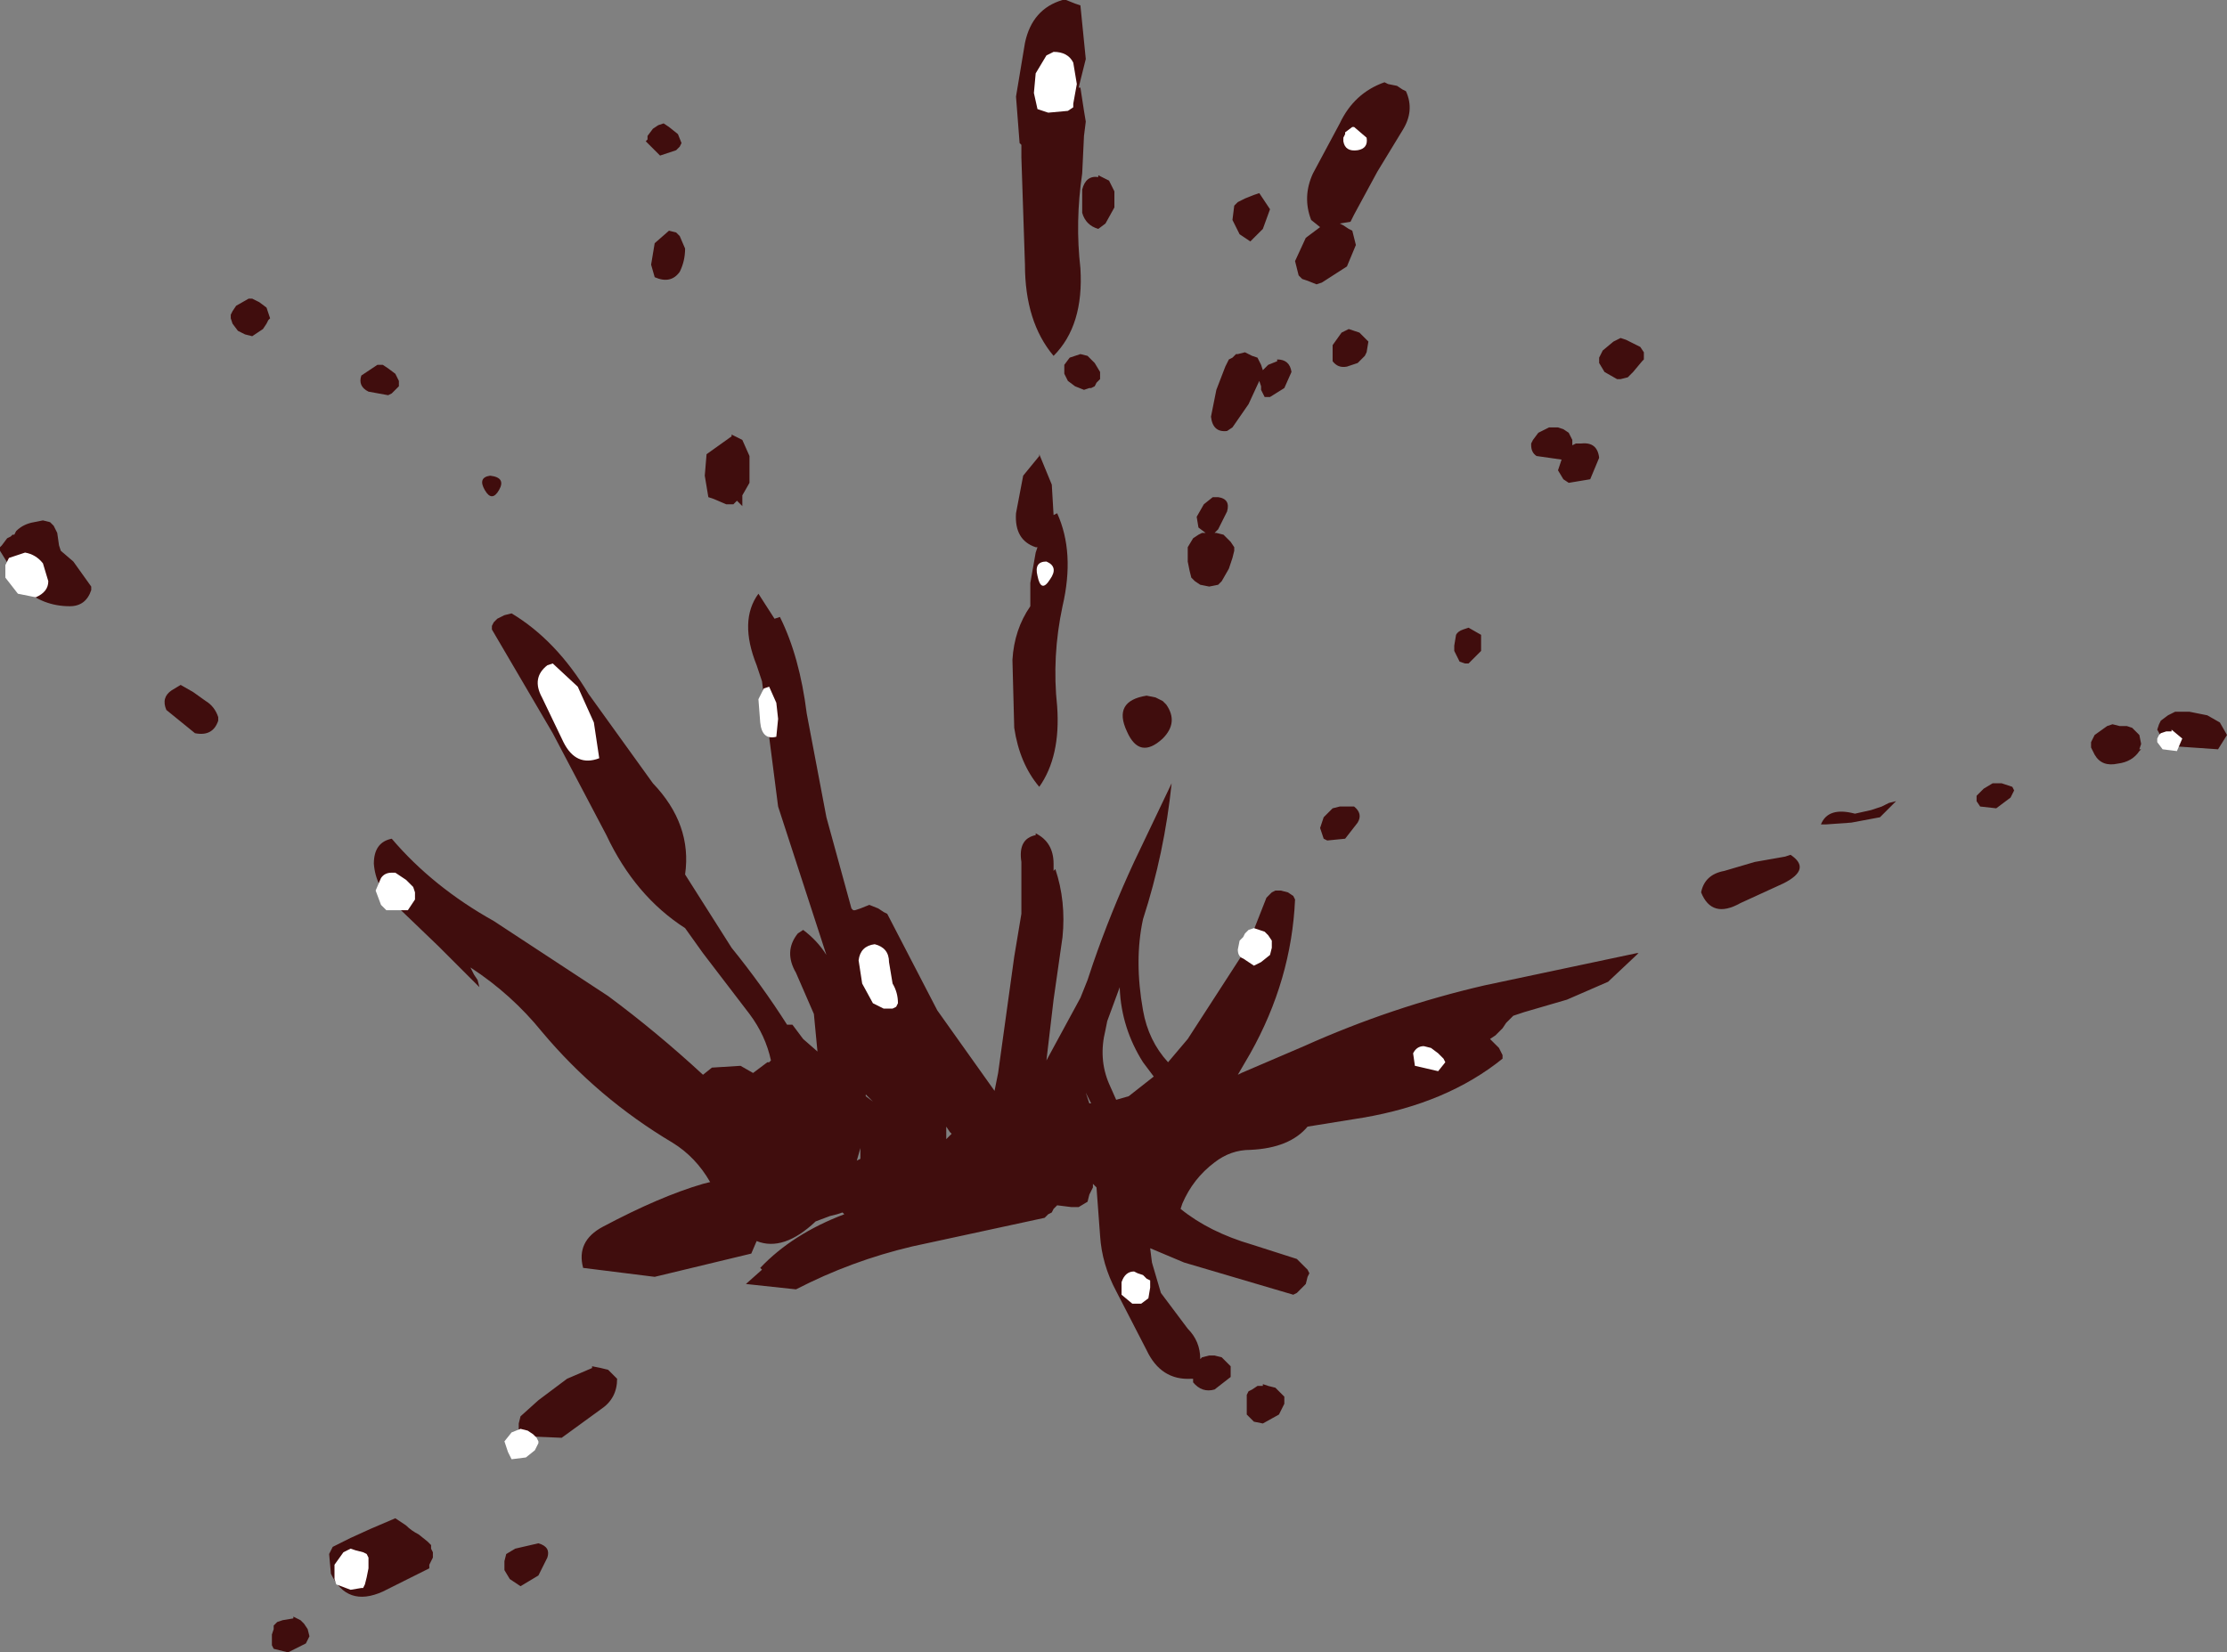 <?xml version="1.0" encoding="UTF-8" standalone="no"?>
<svg xmlns:ffdec="https://www.free-decompiler.com/flash" xmlns:xlink="http://www.w3.org/1999/xlink" ffdec:objectType="shape" height="92.4px" width="124.5px" xmlns="http://www.w3.org/2000/svg">
  <rect width="100%" height="100%" fill="#808080" stroke="none"/>
  <g transform="matrix(2.0, 0.0, 0.0, 2.0, 58.9, 27.4)">
    <path d="M0.35 -13.7 L0.6 -13.6 0.75 -13.55 0.9 -12.05 0.7 -11.25 0.75 -11.25 0.85 -10.6 0.9 -10.3 0.85 -9.9 0.8 -8.85 Q0.6 -7.5 0.75 -6.2 0.85 -4.6 0.0 -3.75 -0.8 -4.7 -0.8 -6.3 L-0.9 -9.3 -0.9 -9.65 -0.95 -9.7 -1.05 -11.0 -0.8 -12.5 Q-0.6 -13.45 0.25 -13.7 L0.35 -13.7 M9.35 -11.35 L9.6 -11.3 9.75 -11.2 9.85 -11.15 Q10.1 -10.6 9.75 -10.05 L9.05 -8.9 8.4 -7.7 8.3 -7.5 8.0 -7.45 8.1 -7.4 8.25 -7.3 8.35 -7.25 8.45 -6.85 8.2 -6.25 7.5 -5.8 7.35 -5.75 7.1 -5.85 6.95 -5.9 6.85 -6.0 6.75 -6.4 7.05 -7.05 7.45 -7.35 7.2 -7.55 Q6.95 -8.2 7.25 -8.85 L8.0 -10.25 Q8.4 -11.1 9.25 -11.4 L9.35 -11.35 M6.05 -7.85 L5.85 -7.3 5.5 -6.95 5.2 -7.15 5.0 -7.55 5.05 -7.95 5.15 -8.05 5.35 -8.15 5.6 -8.25 5.75 -8.3 6.05 -7.85 M1.55 -8.65 L1.7 -8.35 1.7 -7.9 1.45 -7.45 1.25 -7.3 Q0.9 -7.4 0.8 -7.75 L0.8 -8.4 Q0.9 -8.8 1.25 -8.75 L1.25 -8.8 1.45 -8.7 1.55 -8.65 M5.0 -3.7 L5.1 -3.8 5.15 -3.8 5.35 -3.85 5.55 -3.75 5.7 -3.7 5.75 -3.6 5.8 -3.5 5.85 -3.35 6.0 -3.5 6.25 -3.6 6.25 -3.65 Q6.6 -3.65 6.65 -3.3 L6.45 -2.85 6.05 -2.6 5.9 -2.6 5.85 -2.7 5.8 -2.8 5.8 -2.9 5.75 -3.05 5.45 -2.4 5.0 -1.75 4.85 -1.65 Q4.45 -1.6 4.4 -2.05 L4.55 -2.8 4.8 -3.45 4.9 -3.65 5.0 -3.7 M0.6 -3.75 L0.75 -3.8 0.95 -3.75 1.15 -3.55 1.3 -3.3 1.3 -3.1 1.2 -3.0 1.15 -2.9 1.05 -2.85 1.0 -2.85 0.85 -2.8 0.6 -2.9 0.4 -3.05 0.3 -3.25 0.3 -3.3 0.3 -3.4 0.3 -3.5 0.45 -3.7 0.6 -3.75 M8.55 -4.4 L8.8 -4.15 8.75 -3.85 8.7 -3.75 8.5 -3.55 8.2 -3.45 Q7.95 -3.4 7.8 -3.6 L7.8 -3.8 7.8 -4.05 8.05 -4.4 8.25 -4.5 8.55 -4.4 M14.4 -1.6 L14.5 -1.4 14.5 -1.3 14.5 -1.25 14.6 -1.3 14.75 -1.3 Q15.2 -1.35 15.25 -0.9 L15.0 -0.3 14.4 -0.2 14.25 -0.3 14.1 -0.55 14.2 -0.85 13.5 -0.95 Q13.35 -1.05 13.35 -1.25 L13.35 -1.3 13.4 -1.4 13.55 -1.6 13.85 -1.75 14.1 -1.75 14.25 -1.7 14.4 -1.6 M16.4 -4.0 L16.5 -3.85 16.5 -3.75 16.5 -3.65 16.45 -3.6 16.2 -3.3 16.05 -3.15 15.85 -3.1 15.75 -3.1 15.4 -3.3 15.25 -3.55 15.25 -3.65 15.25 -3.7 15.35 -3.9 15.65 -4.15 15.85 -4.25 16.0 -4.2 16.2 -4.1 16.4 -4.0 M32.25 6.3 L32.6 6.5 32.8 6.85 32.55 7.25 31.1 7.15 30.85 6.7 30.9 6.55 30.95 6.45 31.15 6.3 31.35 6.2 31.5 6.2 31.75 6.2 32.25 6.3 M23.55 8.7 L23.1 9.15 22.3 9.3 21.6 9.35 21.45 9.35 Q21.65 8.85 22.4 9.05 L22.85 8.95 23.15 8.85 23.35 8.75 23.55 8.7 M20.6 10.2 Q21.2 10.6 20.4 11.0 L19.2 11.55 Q18.4 12.0 18.1 11.25 18.2 10.75 18.75 10.65 L19.6 10.4 20.45 10.25 20.6 10.2 M30.35 6.85 L30.4 7.1 30.35 7.25 30.4 7.25 30.35 7.3 Q30.15 7.6 29.75 7.65 29.3 7.75 29.1 7.4 L29.0 7.2 29.0 7.1 29.0 7.05 29.1 6.85 29.45 6.6 29.6 6.55 29.8 6.6 30.0 6.6 30.15 6.65 30.35 6.85 M25.8 8.6 L25.8 8.55 26.0 8.35 26.25 8.2 26.5 8.2 26.65 8.25 26.8 8.3 26.85 8.4 26.75 8.6 26.35 8.9 25.9 8.85 25.8 8.7 25.8 8.6 M11.6 3.85 L11.95 4.05 11.95 4.5 11.6 4.85 11.5 4.85 11.35 4.8 11.3 4.7 11.2 4.5 11.2 4.35 11.25 4.05 Q11.3 3.95 11.45 3.9 L11.6 3.85 M4.85 0.6 L4.6 1.1 4.5 1.2 4.55 1.2 4.75 1.25 4.95 1.45 5.05 1.6 5.05 1.7 5.0 1.9 4.9 2.2 4.7 2.55 4.6 2.65 4.35 2.7 4.1 2.65 3.95 2.55 3.85 2.45 3.8 2.25 3.75 2.0 3.75 1.6 3.9 1.35 4.05 1.25 4.15 1.2 4.25 1.2 4.05 1.05 4.0 0.75 4.2 0.4 4.45 0.2 4.6 0.2 Q4.95 0.25 4.85 0.6 M0.1 0.65 Q0.6 1.75 0.25 3.25 -0.05 4.65 0.1 6.05 0.2 7.45 -0.4 8.3 -0.95 7.65 -1.1 6.65 L-1.15 4.75 Q-1.1 3.9 -0.65 3.25 L-0.65 2.6 -0.5 1.75 -0.45 1.6 -0.5 1.6 Q-1.1 1.4 -1.05 0.65 L-0.85 -0.4 -0.4 -0.95 -0.4 -1.0 -0.05 -0.15 0.0 0.7 0.1 0.65 M2.85 5.8 L3.05 5.9 3.15 6.0 Q3.5 6.5 3.05 6.95 2.4 7.55 2.05 6.75 1.65 5.9 2.6 5.75 L2.85 5.8 M2.5 12.0 Q2.25 13.15 2.5 14.55 2.65 15.4 3.2 16.0 L3.75 15.35 5.4 12.8 5.95 11.4 6.05 11.3 6.1 11.25 6.2 11.2 6.35 11.2 6.55 11.25 6.7 11.35 6.75 11.45 Q6.65 13.7 5.5 15.75 L5.15 16.35 5.25 16.3 7.0 15.55 Q9.45 14.45 12.05 13.85 L16.3 12.95 16.35 12.95 15.5 13.75 14.35 14.25 13.15 14.6 12.85 14.7 12.65 14.9 12.55 15.05 12.45 15.15 12.35 15.25 12.2 15.35 12.4 15.55 12.45 15.6 12.5 15.7 12.55 15.8 12.55 15.9 Q11.0 17.15 8.65 17.55 L7.1 17.8 Q6.6 18.4 5.5 18.45 4.95 18.45 4.5 18.8 3.9 19.25 3.6 19.95 L3.55 20.1 Q4.35 20.75 5.55 21.1 L6.8 21.5 7.1 21.8 7.15 21.9 7.1 22.0 7.05 22.2 6.8 22.45 6.7 22.5 3.65 21.6 2.7 21.2 2.75 21.6 3.0 22.45 3.75 23.45 Q4.1 23.8 4.1 24.3 L4.15 24.25 4.35 24.2 4.5 24.2 4.7 24.25 4.8 24.35 4.95 24.5 4.95 24.8 4.5 25.15 Q4.15 25.25 3.9 24.95 L3.9 24.85 3.85 24.85 Q3.0 24.9 2.6 24.05 L1.75 22.4 Q1.35 21.65 1.3 20.85 L1.2 19.5 1.1 19.4 1.1 19.5 1.0 19.7 0.95 19.9 0.7 20.05 0.5 20.05 0.1 20.0 0.0 20.1 -0.05 20.2 -0.15 20.25 -0.25 20.35 -3.95 21.15 Q-5.65 21.55 -7.2 22.35 L-8.6 22.2 -8.15 21.8 -8.2 21.75 Q-7.3 20.8 -5.85 20.25 L-5.9 20.2 -6.05 20.25 -6.25 20.3 -6.65 20.45 Q-7.55 21.3 -8.3 21.0 L-8.45 21.35 -11.15 22.0 -13.15 21.75 Q-13.35 21.0 -12.6 20.6 -11.0 19.75 -9.8 19.4 L-9.6 19.35 Q-10.0 18.65 -10.65 18.25 -12.75 17.0 -14.3 15.15 -15.15 14.1 -16.3 13.35 L-16.25 13.45 -16.2 13.55 -16.1 13.7 -16.05 13.9 -17.2 12.75 -18.45 11.55 Q-18.95 11.1 -19.0 10.45 -19.0 9.85 -18.5 9.75 -17.35 11.1 -15.65 12.05 L-12.45 14.15 Q-11.1 15.15 -9.8 16.35 L-9.55 16.15 -8.75 16.1 -8.4 16.3 -8.0 16.0 -7.95 16.0 -7.9 15.95 Q-8.05 15.25 -8.5 14.65 L-9.8 12.95 -10.3 12.25 Q-11.7 11.35 -12.5 9.65 L-14.0 6.8 -15.7 3.9 -15.7 3.8 -15.65 3.7 -15.55 3.6 -15.35 3.5 -15.15 3.45 Q-13.9 4.2 -13.0 5.7 L-11.2 8.2 Q-10.1 9.35 -10.3 10.75 L-9.0 12.8 Q-8.15 13.85 -7.45 14.95 L-7.3 14.95 -7.0 15.35 -6.6 15.7 -6.7 14.65 -7.2 13.5 Q-7.55 12.9 -7.15 12.4 L-7.0 12.3 Q-6.6 12.6 -6.35 13.0 L-7.7 8.85 -8.15 5.35 -8.3 4.9 Q-8.8 3.65 -8.25 2.9 L-7.8 3.6 -7.65 3.55 Q-7.1 4.65 -6.9 6.25 L-6.35 9.15 -5.65 11.7 -5.6 11.75 -5.55 11.75 -5.4 11.7 -5.15 11.6 -4.9 11.7 -4.75 11.8 -4.65 11.85 -3.25 14.55 -1.65 16.8 -1.55 16.3 -1.1 13.05 -0.9 11.85 -0.9 11.4 -0.9 10.4 Q-1.0 9.75 -0.5 9.65 L-0.5 9.6 Q0.0 9.85 0.0 10.45 L0.0 10.65 0.05 10.6 Q0.35 11.5 0.25 12.5 L0.0 14.25 -0.2 15.95 0.75 14.2 0.95 13.7 1.1 13.25 Q1.6 11.8 2.25 10.4 L3.3 8.2 Q3.1 10.15 2.5 12.0 M8.0 8.85 L8.35 8.85 8.4 8.85 Q8.65 9.05 8.5 9.3 L8.15 9.75 7.65 9.8 7.55 9.75 7.45 9.45 7.55 9.15 7.8 8.9 8.0 8.85 M1.45 15.1 Q1.25 15.9 1.55 16.6 L1.75 17.05 2.1 16.95 2.8 16.4 2.5 16.0 Q1.9 15.05 1.85 13.95 L1.85 13.9 1.5 14.85 1.45 15.1 M1.05 17.15 L0.9 16.85 1.0 17.15 1.05 17.15 M6.45 25.55 L6.3 25.85 5.85 26.1 5.6 26.05 5.5 25.95 5.4 25.85 5.4 25.7 5.4 25.4 5.4 25.3 5.45 25.2 5.55 25.15 5.7 25.05 5.85 25.05 5.85 25.0 6.0 25.05 6.2 25.1 6.3 25.2 6.45 25.35 6.45 25.55 M-22.4 -5.35 L-22.2 -5.25 -22.0 -5.1 -21.9 -4.8 -21.95 -4.75 -22.0 -4.65 -22.1 -4.5 -22.4 -4.3 -22.6 -4.35 -22.8 -4.45 -22.95 -4.65 -23.0 -4.8 -23.0 -4.9 -22.95 -5.0 -22.85 -5.15 -22.5 -5.35 -22.4 -5.35 M-10.9 -10.25 L-10.75 -10.15 -10.5 -9.95 -10.4 -9.7 -10.45 -9.6 -10.55 -9.5 -11.0 -9.35 -11.4 -9.75 -11.35 -9.8 -11.35 -9.9 -11.2 -10.1 -11.05 -10.2 -10.9 -10.25 M-10.55 -7.2 L-10.45 -7.1 -10.3 -6.75 Q-10.3 -6.4 -10.45 -6.1 -10.7 -5.75 -11.15 -5.95 L-11.25 -6.3 -11.15 -6.9 -10.75 -7.25 -10.55 -7.2 M-18.9 -3.5 L-18.75 -3.5 -18.6 -3.4 -18.4 -3.25 -18.3 -3.05 -18.3 -3.0 -18.3 -2.9 -18.4 -2.8 -18.5 -2.7 -18.6 -2.65 -19.15 -2.75 Q-19.45 -2.9 -19.35 -3.2 L-18.9 -3.5 M-9.7 -1.0 L-9.0 -1.5 -9.0 -1.55 -8.8 -1.45 -8.7 -1.4 -8.5 -0.95 -8.5 -0.2 -8.7 0.15 -8.7 0.35 -8.7 0.45 -8.85 0.3 -8.95 0.4 -9.15 0.4 -9.5 0.25 -9.65 0.2 -9.75 -0.4 -9.7 -1.0 M-15.9 0.0 Q-16.1 -0.35 -15.75 -0.4 -15.3 -0.35 -15.5 0.0 -15.7 0.35 -15.9 0.0 M-12.9 24.5 L-12.65 24.55 -12.45 24.6 -12.25 24.8 -12.2 24.85 Q-12.2 25.4 -12.65 25.7 L-13.75 26.5 -14.95 26.45 -14.95 26.35 -14.95 26.25 -14.95 26.2 -14.95 26.1 -14.9 25.9 -14.4 25.45 -13.6 24.85 -12.9 24.55 -12.9 24.5 M-3.0 17.8 L-3.0 18.15 -2.85 18.0 -2.9 17.95 -3.0 17.8 M-4.7 17.3 L-4.7 17.35 -4.7 17.3 M-5.25 16.95 L-5.05 17.1 -5.25 16.9 -5.25 16.95 M-5.4 18.7 L-5.4 18.4 -5.5 18.75 -5.4 18.7 M-24.05 5.65 L-23.7 5.9 Q-23.45 6.05 -23.35 6.35 L-23.35 6.45 Q-23.5 6.9 -24.0 6.8 L-24.8 6.15 Q-24.95 5.8 -24.65 5.6 L-24.4 5.45 -24.05 5.65 M-27.4 2.0 L-26.9 2.7 -26.9 2.8 Q-27.05 3.25 -27.5 3.25 -28.25 3.25 -28.8 2.75 L-29.45 1.7 -29.45 1.6 -29.4 1.55 -29.25 1.35 -29.15 1.3 -29.1 1.25 -29.05 1.25 -29.0 1.15 Q-28.8 0.95 -28.5 0.9 L-28.25 0.85 -28.05 0.9 -27.95 1.0 -27.85 1.2 -27.8 1.55 -27.75 1.7 -27.4 2.0 M-20.9 32.25 L-21.4 32.5 -21.8 32.4 -21.85 32.3 -21.85 32.2 -21.85 32.0 -21.8 31.85 -21.8 31.75 -21.7 31.65 -21.55 31.6 -21.25 31.55 -21.25 31.5 -21.05 31.6 -20.95 31.7 -20.85 31.85 -20.8 32.05 -20.9 32.25 M-14.4 29.45 Q-14.05 29.55 -14.15 29.85 L-14.4 30.35 -14.9 30.65 -15.2 30.45 -15.35 30.2 -15.35 29.95 -15.3 29.75 -15.05 29.6 -14.4 29.45 M-18.4 28.75 L-18.1 28.95 Q-17.95 29.1 -17.75 29.2 L-17.5 29.4 -17.4 29.5 -17.4 29.6 -17.35 29.7 -17.35 29.75 -17.35 29.85 -17.4 29.95 -17.45 30.05 -17.45 30.15 -18.75 30.8 Q-19.75 31.25 -20.2 30.3 L-20.25 29.75 -20.15 29.55 -19.65 29.3 -19.1 29.05 -18.4 28.75" fill="#400d0d" fill-rule="evenodd" stroke="none"/>
    <path d="M8.35 -10.15 L8.4 -10.15 8.75 -9.85 Q8.8 -9.55 8.5 -9.5 8.15 -9.45 8.1 -9.75 L8.1 -9.85 8.15 -9.95 8.15 -10.0 8.35 -10.15 M0.55 -11.95 L0.65 -11.35 0.55 -10.8 0.55 -10.7 0.4 -10.6 -0.15 -10.55 -0.45 -10.65 -0.55 -11.1 -0.5 -11.65 -0.2 -12.15 0.0 -12.25 Q0.4 -12.25 0.55 -11.95 M31.25 6.7 L31.55 6.95 31.4 7.3 31.0 7.25 30.85 7.05 30.85 6.95 30.9 6.85 30.95 6.8 31.1 6.75 31.25 6.75 31.25 6.7 M5.75 12.3 L5.9 12.35 6.0 12.45 6.1 12.6 6.1 12.8 6.05 13.0 5.8 13.2 5.6 13.3 5.3 13.1 Q5.15 13.05 5.15 12.85 L5.2 12.6 5.3 12.5 5.35 12.4 5.45 12.3 5.6 12.25 5.75 12.3 M10.05 15.75 Q10.15 15.55 10.35 15.55 L10.55 15.6 10.75 15.75 10.9 15.9 10.95 16.0 10.75 16.25 10.1 16.1 10.05 15.75 M2.25 21.85 L2.35 21.9 2.5 21.95 2.6 22.05 2.7 22.1 2.7 22.3 2.65 22.6 2.45 22.75 2.2 22.75 1.9 22.5 1.9 22.15 Q2.0 21.85 2.25 21.85 M-0.45 2.4 Q-0.55 2.0 -0.2 2.0 0.15 2.15 -0.1 2.5 -0.35 2.9 -0.45 2.4 M-7.75 5.95 L-7.7 6.4 -7.75 6.9 Q-8.15 7.0 -8.2 6.5 L-8.25 5.85 -8.1 5.55 -7.95 5.5 -7.75 5.95 M-14.15 4.9 L-14.0 4.85 -13.3 5.5 -12.85 6.5 -12.7 7.5 Q-13.35 7.75 -13.7 7.05 L-14.3 5.8 Q-14.6 5.25 -14.15 4.9 M-18.25 10.8 L-18.1 10.9 -17.9 11.1 -17.85 11.25 -17.85 11.45 -18.05 11.75 -18.65 11.75 -18.8 11.6 -18.95 11.2 -18.8 10.85 Q-18.7 10.7 -18.5 10.7 L-18.4 10.7 -18.25 10.8 M-4.6 13.2 L-4.5 13.8 Q-4.35 14.05 -4.35 14.35 L-4.4 14.45 -4.5 14.5 -4.75 14.5 -5.05 14.35 -5.35 13.8 -5.45 13.15 Q-5.4 12.75 -5.0 12.7 -4.6 12.8 -4.6 13.2 M-29.3 2.1 L-29.25 2.0 -29.2 1.9 -28.75 1.75 Q-28.45 1.8 -28.25 2.05 L-28.1 2.55 Q-28.1 2.85 -28.45 3.0 L-28.95 2.9 -29.3 2.45 -29.3 2.1 M-15.15 27.1 L-15.25 26.9 -15.35 26.6 -15.15 26.35 -14.9 26.25 -14.7 26.3 -14.55 26.4 -14.45 26.5 -14.4 26.6 -14.4 26.65 -14.5 26.85 -14.75 27.05 -15.15 27.1 M-19.15 30.15 L-19.2 30.4 -19.25 30.6 -19.3 30.7 -19.35 30.7 -19.65 30.75 -20.05 30.6 -20.1 30.45 -20.1 30.05 -19.85 29.7 -19.65 29.6 -19.5 29.65 -19.3 29.7 -19.2 29.75 -19.15 29.85 -19.15 29.95 -19.15 30.15" fill="#ffffff" fill-rule="evenodd" stroke="none"/>
  </g>
</svg>
